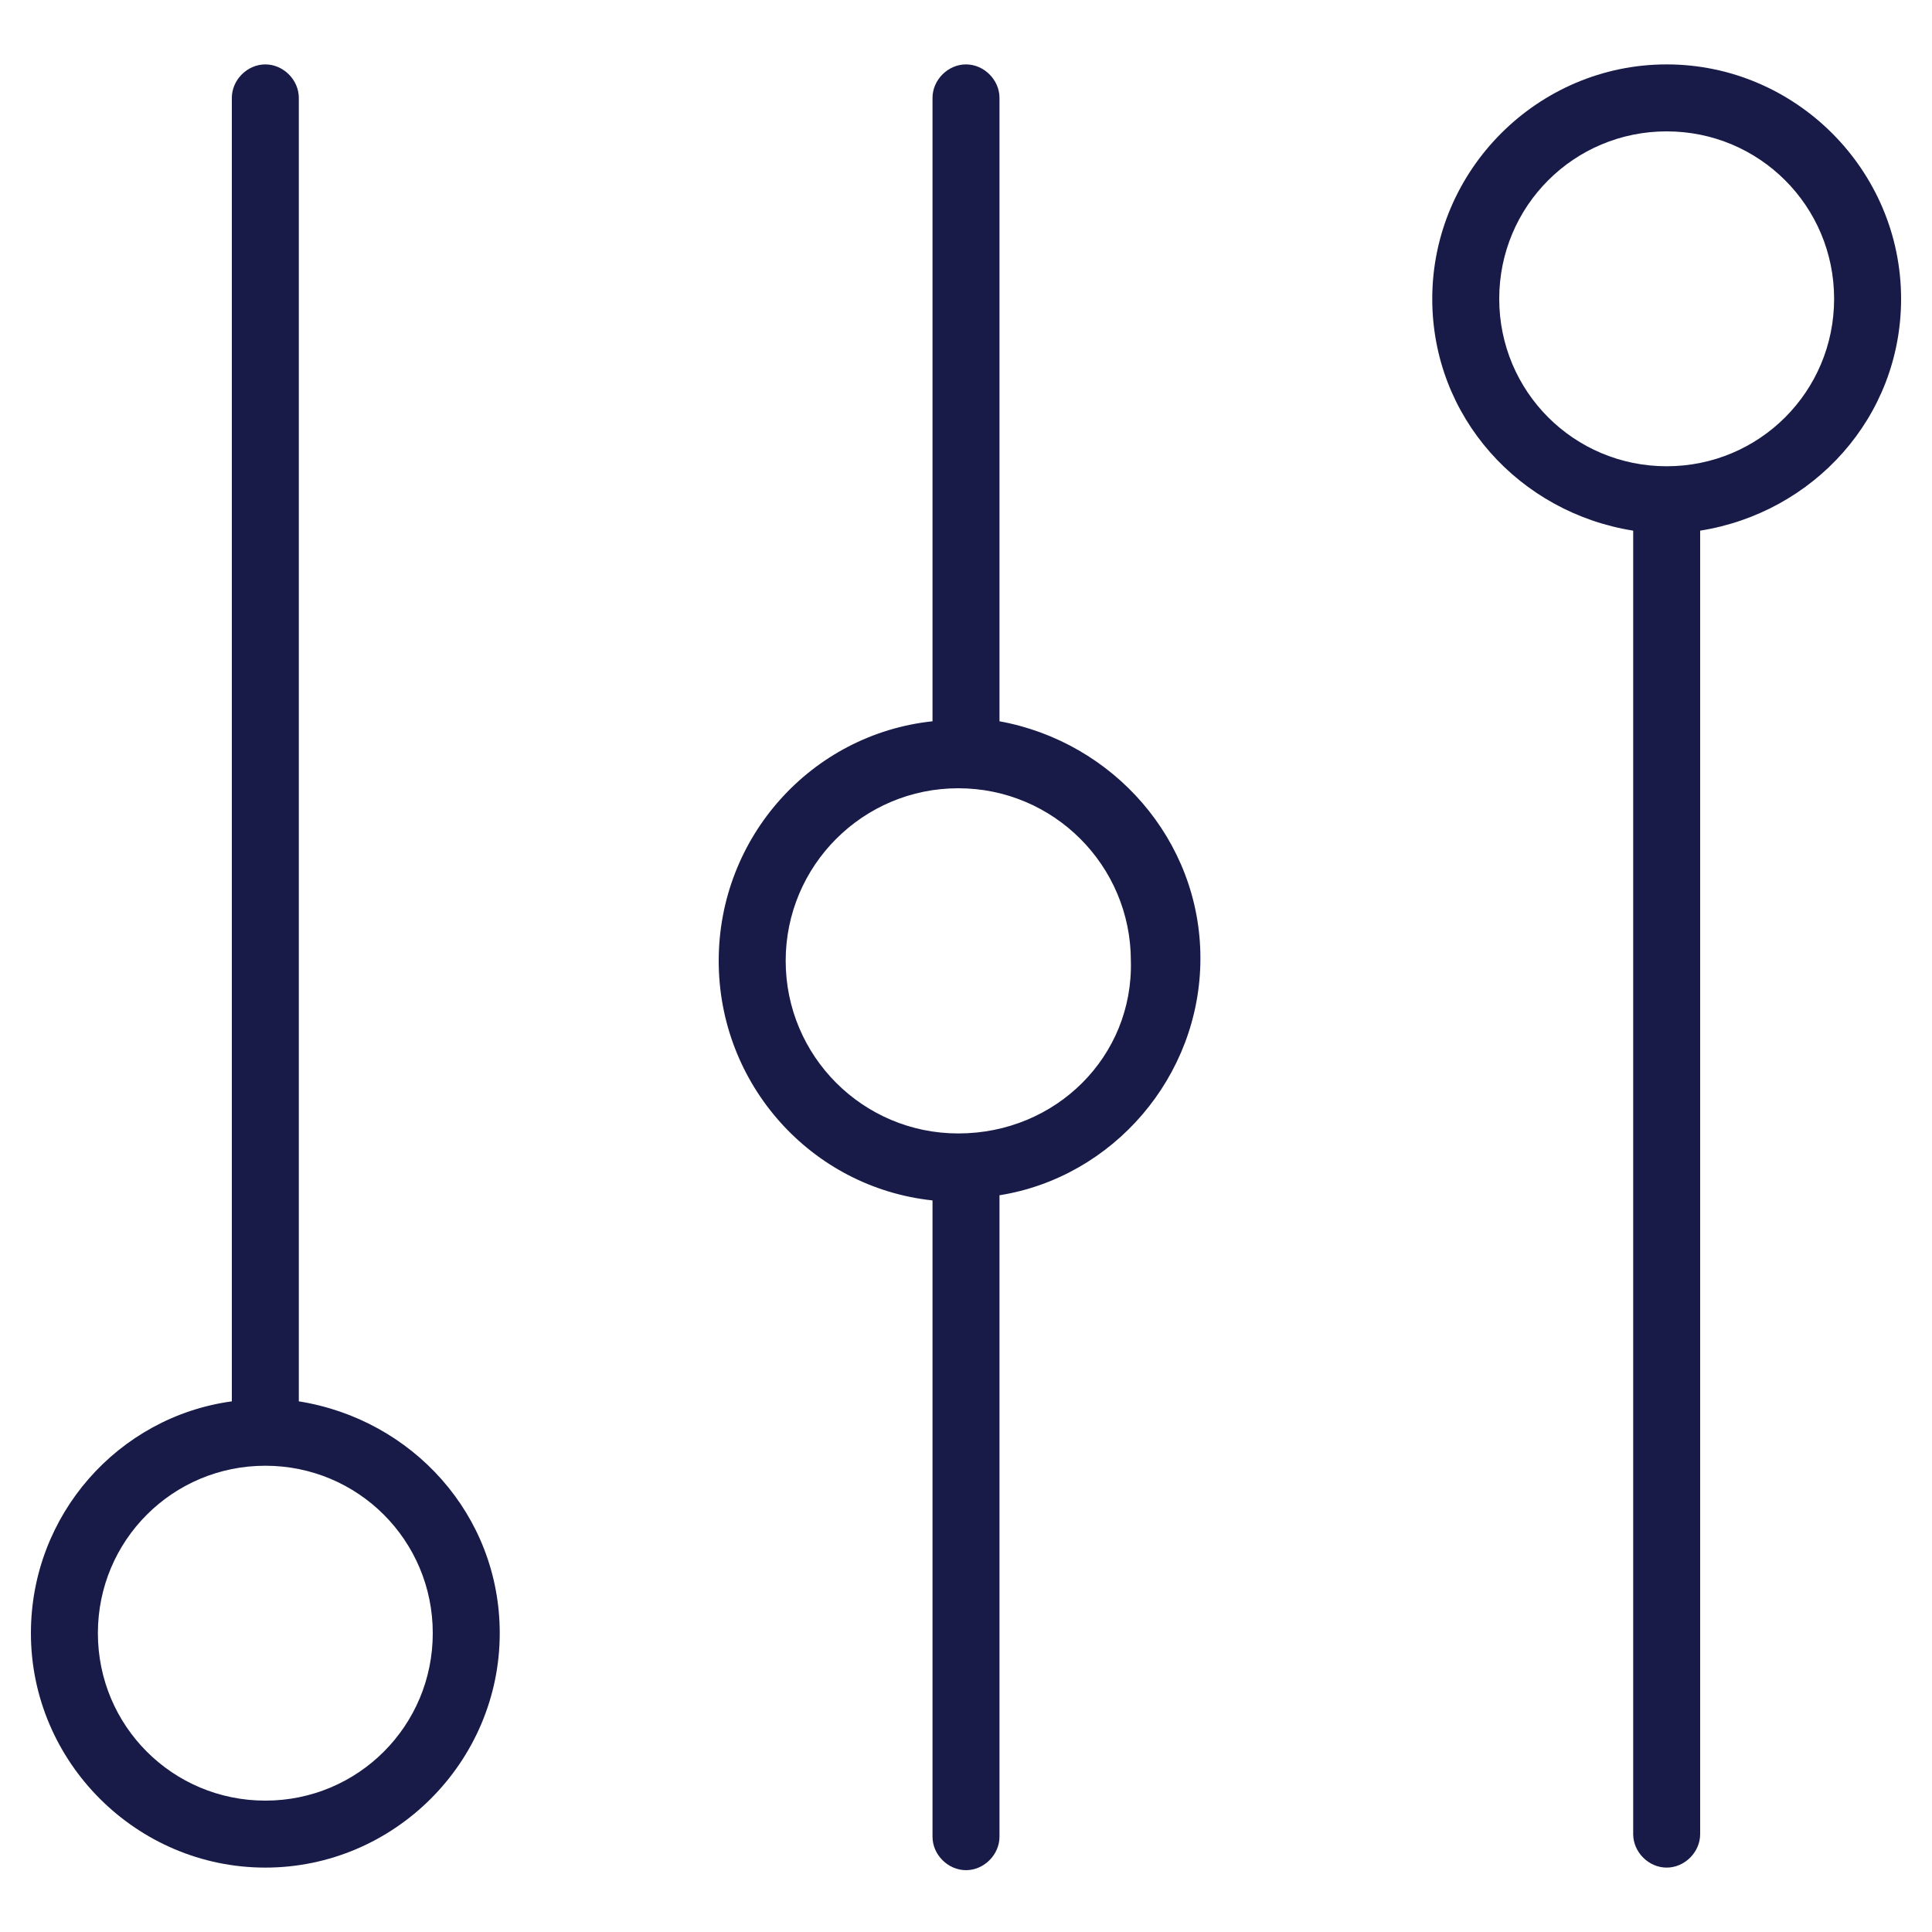 <?xml version="1.0" encoding="utf-8"?>
<!-- Generator: Adobe Illustrator 18.0.0, SVG Export Plug-In . SVG Version: 6.00 Build 0)  -->
<!DOCTYPE svg PUBLIC "-//W3C//DTD SVG 1.1//EN" "http://www.w3.org/Graphics/SVG/1.1/DTD/svg11.dtd">
<svg version="1.1" id="Layer_1" xmlns="http://www.w3.org/2000/svg" xmlns:xlink="http://www.w3.org/1999/xlink" x="0px" y="0px"
	 viewBox="0 0 75 75" enable-background="new 0 0 75 75" xml:space="preserve">
<g>
	<path fill="#181b48" d="M11.6,54.4V3.8c0-0.7-0.6-1.3-1.3-1.3S9,3.1,9,3.8v50.6c-4.4,0.6-7.8,4.4-7.8,9c0,5,4.1,9.1,9.1,9.1
		s9.1-4.1,9.1-9.1C19.4,58.8,16,55.1,11.6,54.4z M10.3,69.9c-3.6,0-6.5-2.9-6.5-6.5c0-3.6,2.9-6.5,6.5-6.5s6.5,2.9,6.5,6.5
		C16.8,67,13.9,69.9,10.3,69.9z"/>
	<path fill="#181b48" d="M38.8,28V3.8c0-0.7-0.6-1.3-1.3-1.3s-1.3,0.6-1.3,1.3V28c-4.7,0.5-8.3,4.5-8.3,9.3s3.6,8.8,8.3,9.3v24.7
		c0,0.7,0.6,1.3,1.3,1.3s1.3-0.6,1.3-1.3V46.4c4.4-0.7,7.8-4.6,7.8-9.2S43.2,28.8,38.8,28z M37.2,44c-3.7,0-6.7-3-6.7-6.7
		s3-6.7,6.7-6.7s6.7,3,6.7,6.7C44,41,41,44,37.2,44z"/>
	<path fill="#181b48" d="M73.8,11.6c0-5-4.1-9.1-9.1-9.1c-5,0-9.1,4.1-9.1,9.1c0,4.6,3.4,8.3,7.8,9v50.6c0,0.7,0.6,1.3,1.3,1.3
		c0.7,0,1.3-0.6,1.3-1.3V20.6C70.4,19.9,73.8,16.2,73.8,11.6z M64.7,18.1c-3.6,0-6.5-2.9-6.5-6.5s2.9-6.5,6.5-6.5
		c3.6,0,6.5,2.9,6.5,6.5S68.3,18.1,64.7,18.1z"/>
</g>
</svg>
